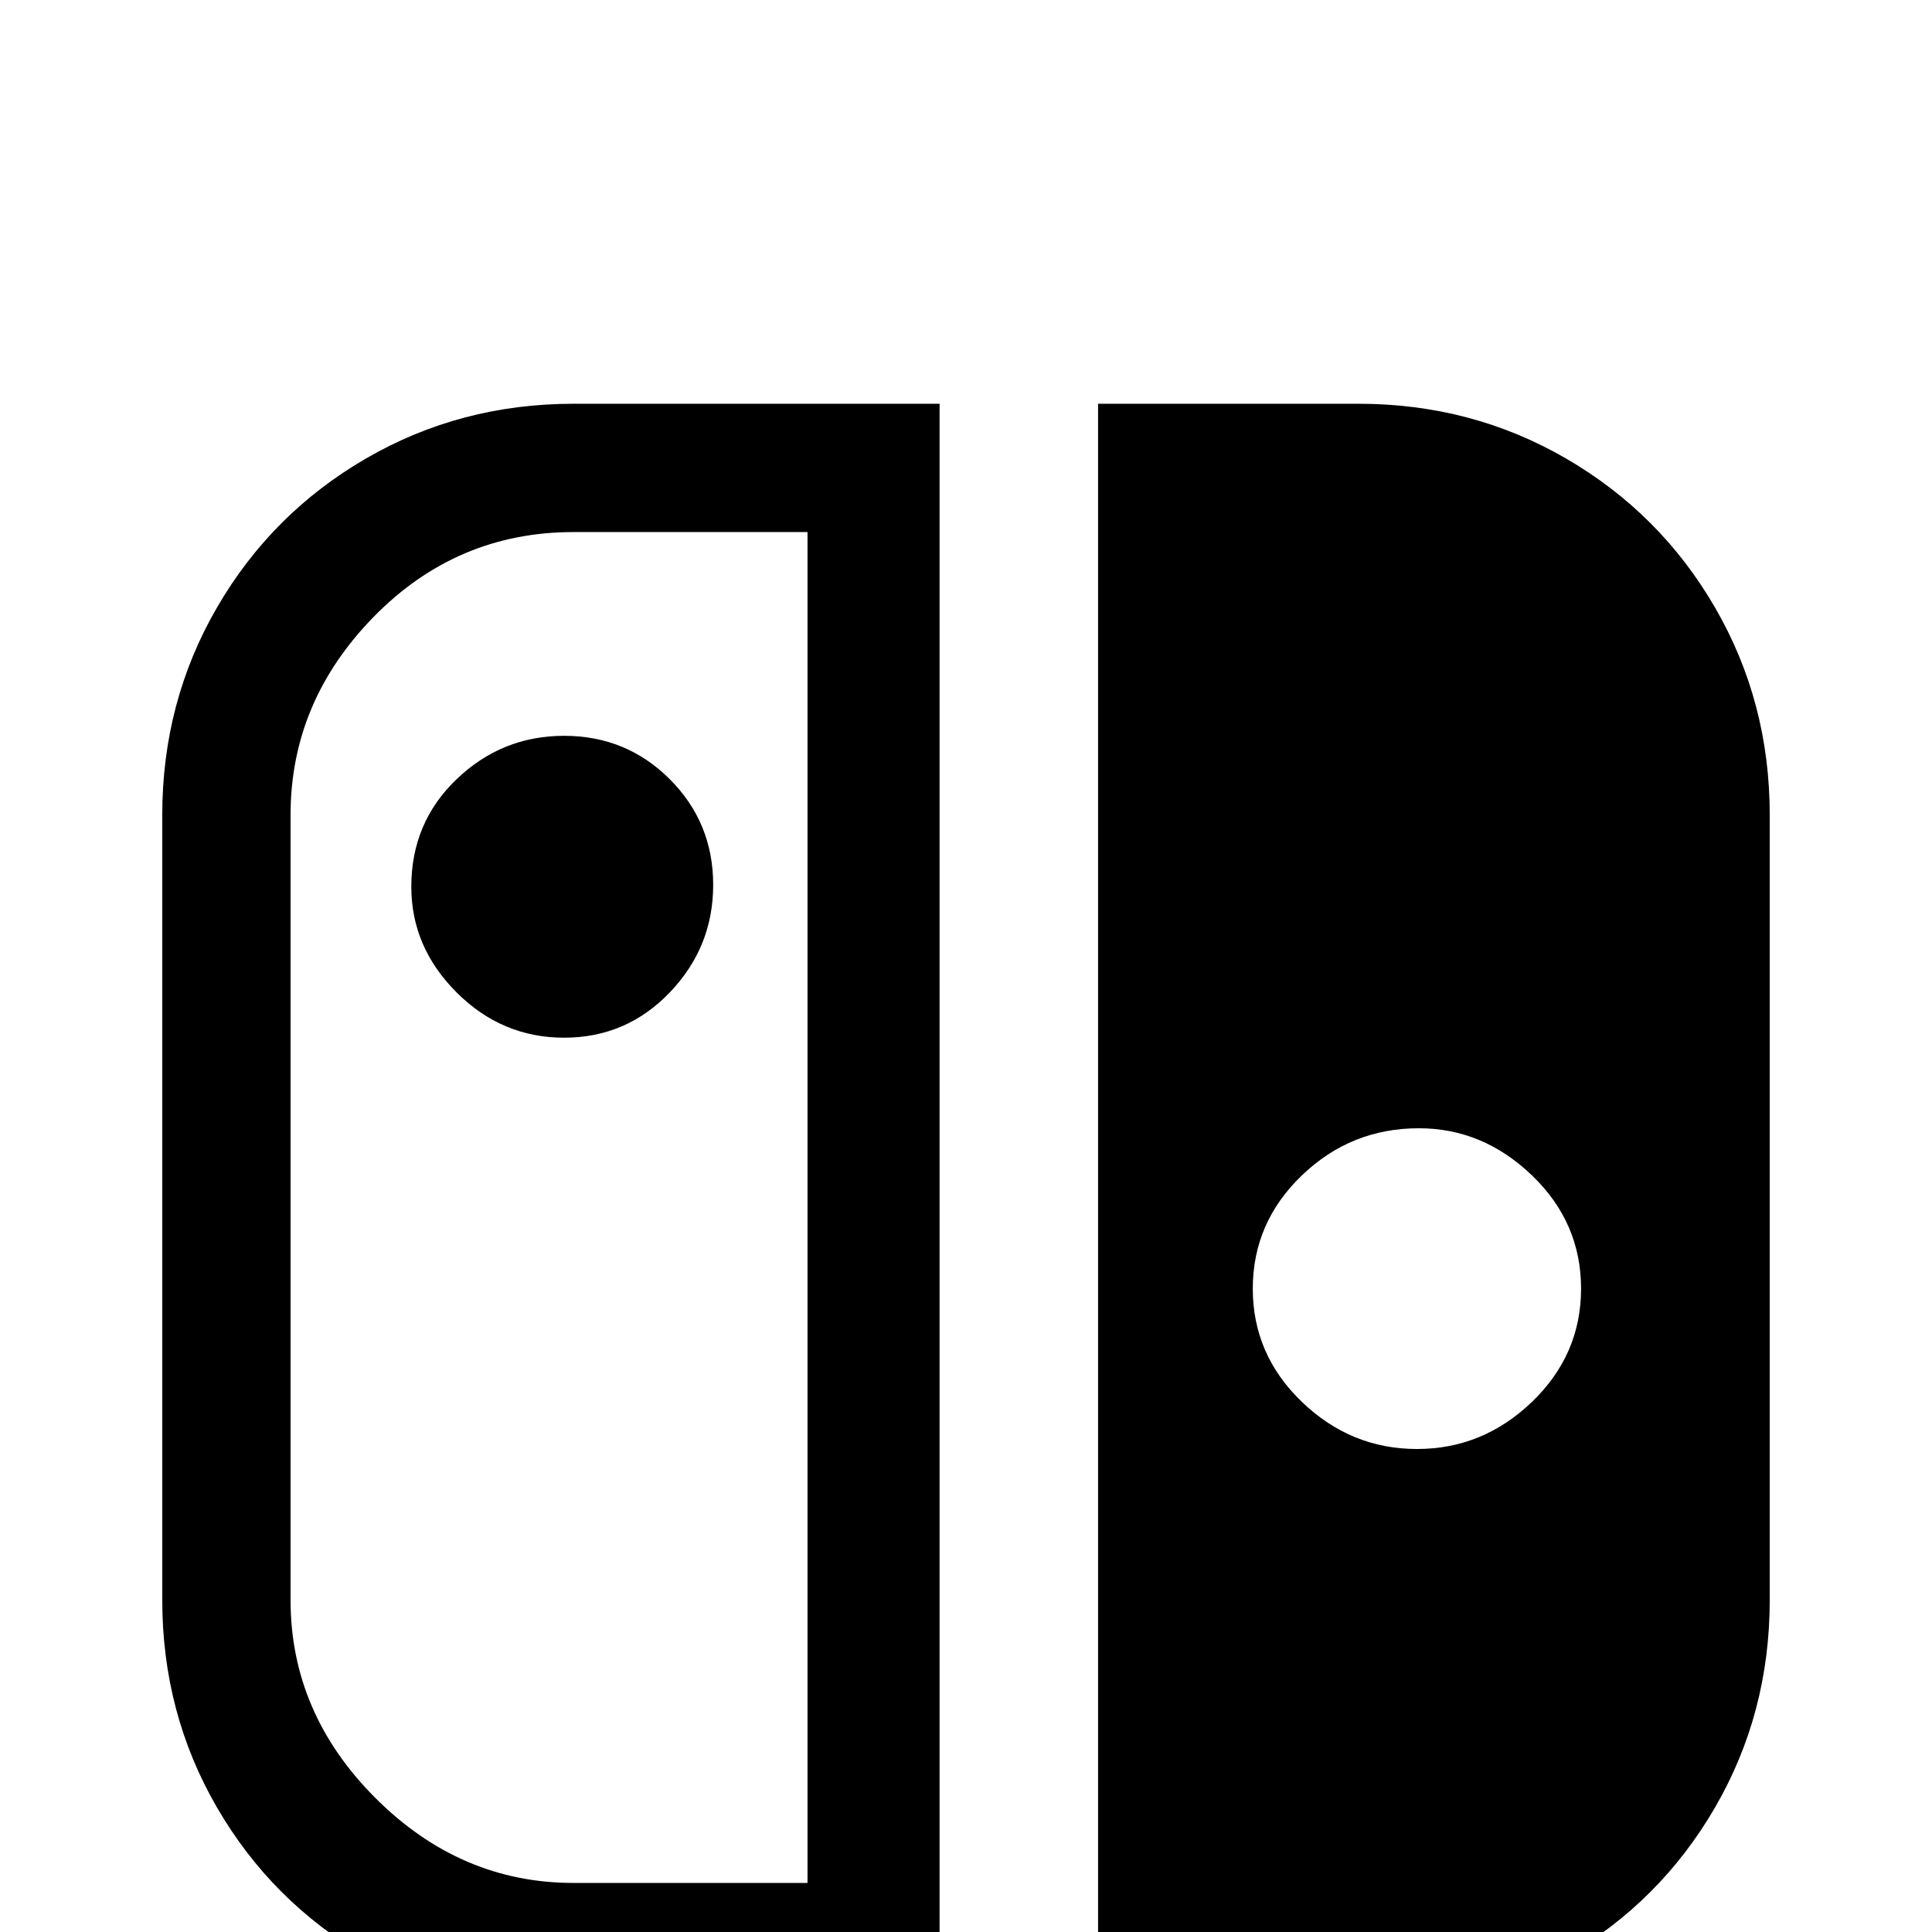 <svg xmlns="http://www.w3.org/2000/svg" viewBox="0 -512 512 512">
	<path fill="#000000" d="M214 -13H152Q122 -13 99.5 -35.5Q77 -58 77 -88V-296Q77 -326 99 -348.5Q121 -371 152 -371H214ZM152 -405Q122 -405 97 -390.5Q72 -376 57.5 -351Q43 -326 43 -296V-88Q43 -58 57.5 -33Q72 -8 97 6.5Q122 21 152 21H249V-405ZM109 -277Q109 -261 121 -249Q133 -237 149.5 -237Q166 -237 177.5 -249Q189 -261 189 -277.5Q189 -294 177.5 -305.5Q166 -317 149.5 -317Q133 -317 121 -305.5Q109 -294 109 -277ZM376 -213Q393 -213 406 -200.5Q419 -188 419 -170.5Q419 -153 406 -140.5Q393 -128 375.5 -128Q358 -128 345 -140.5Q332 -153 332 -170.5Q332 -188 345 -200.5Q358 -213 376 -213ZM360 21Q390 21 415 6.5Q440 -8 454.5 -33Q469 -58 469 -88V-296Q469 -326 454.5 -351Q440 -376 415 -390.5Q390 -405 360 -405H291V21Z"/>
</svg>